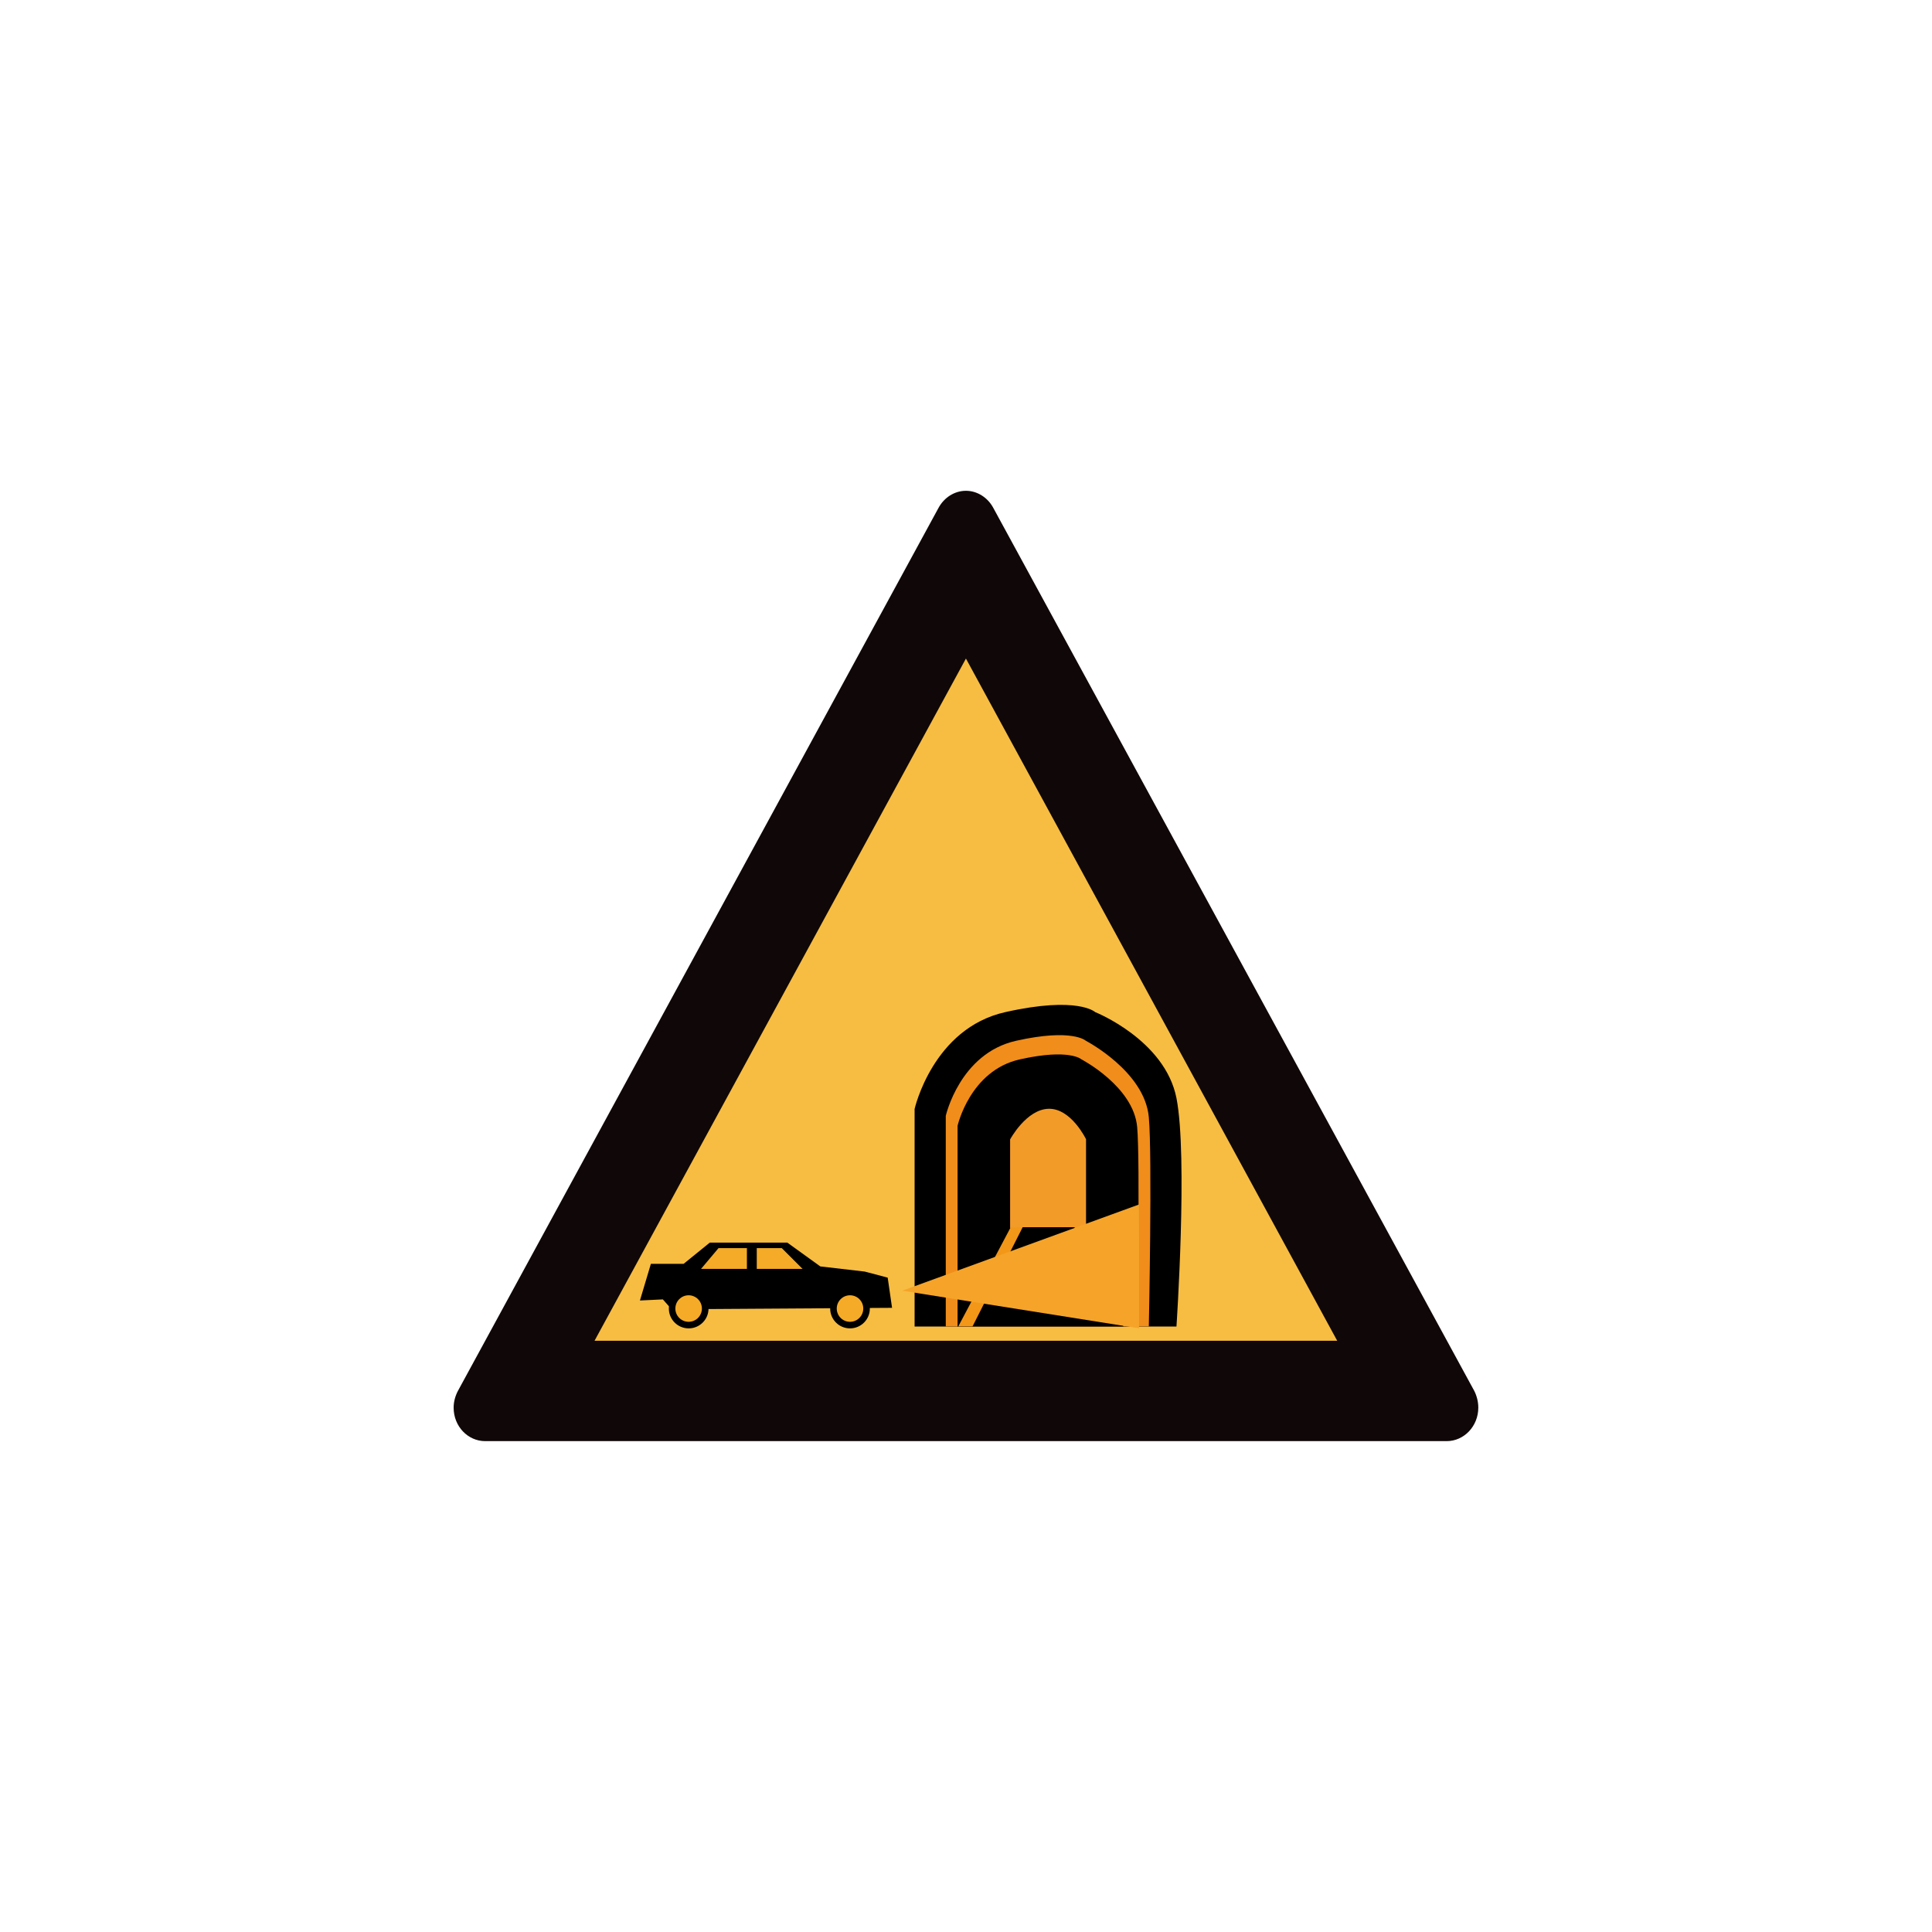 <?xml version="1.0" encoding="utf-8"?>
<!-- Generator: Adobe Illustrator 17.0.0, SVG Export Plug-In . SVG Version: 6.00 Build 0)  -->
<!DOCTYPE svg PUBLIC "-//W3C//DTD SVG 1.1//EN" "http://www.w3.org/Graphics/SVG/1.1/DTD/svg11.dtd">
<svg version="1.1"
	 id="svg2203" xmlns:cc="http://web.resource.org/cc/" xmlns:sodipodi="http://sodipodi.sourceforge.net/DTD/sodipodi-0.dtd" xmlns:svg="http://www.w3.org/2000/svg" xmlns:rdf="http://www.w3.org/1999/02/22-rdf-syntax-ns#" xmlns:inkscape="http://www.inkscape.org/namespaces/inkscape" xmlns:dc="http://purl.org/dc/elements/1.1/" inkscape:output_extension="org.inkscape.output.svg.inkscape" inkscape:version="0.45.1" sodipodi:docbase="D:\SVG\闂傚倸鍊搁崐鎼佸磹閹间礁纾归柟闂寸绾惧綊鏌熼梻瀵哥痪鍓ф嚀閻庯絾宕抽梺缁橀柕鍡樺笒闁挎繂鎳嶆竟鏇熶繆閵堝洤啸闁稿鍋ら幃褔鎮╅懠瀚氭繛鏉戞繝鐢靛仜濡瑩宕濋弴銏犵闁告稑鐡ㄩ埛鎴︽⒒閸喓銆掔紒鐘插暱閳规垿寮ㄦ潏鈺冪焿闁圭儤閸ゅ啴鏌嶉崫鍕殶闁挎稒绻冪换娑欐綇閸撗冪紓浣烘噰鐎规毝娲偂濞嗘挻鐓曟繛鎴烇公閺€濠氭煕婵犲啫濮嶉柡" sodipodi:docname="闂傚倸鍊搁崐鎼佸磹閹间礁纾归柟闂寸绾惧湱鈧懓瀚崳纾嬨亹閹烘垹鍊為梺鍝勫暙閻楀﹪宕戦幇鐗堢厱婵炲棗绻樺畷浼村箛绾捐棄霉閿濆棗鐏婇柛姘厱閻庯絼鎴烽梺鐟扮畭閸ㄥ綊鍩為幋鐘亾閿濆繒搴婂┑鐘垫暩婵挳鏁冮妶澶婄疇闁规壆澧楅弲绻濇繝鍌氭殜闁衡偓娴犲鐓冮柍杞扮閺嗐垻鐥崑鎾剁磽閸屾艾鈧兘鎳楅懜鍨弿闂傚牊绋撻弳鍡欑磼鐎ｄ虎閻撱倗绱掗悩鑼Ш闁哄矉缍侀獮鍥╁緤鐠囨祴鏀芥繛鍙夌墵閸╃偤骞嬮敂鑺ユ珫闂佸憡娲栭幗瀣節绾版ǚ鍋撻幎鑺ョ厵闁稿鎹囬獮鏍ㄦ綇閸撗勫仹闂佺粯鎸婚幑鍥蓟閿濆鍋愰柛娆忕粣娑㈡⒑缁嬪潡骞愬宀€浜遍梻浣告啞閸旀牕危濮婃椽鏌呴悙鎻掗柛妯兼暬濮婃椽鎳濋弶鍨優濠" sodipodi:version="0.32"
	 xmlns="http://www.w3.org/2000/svg" xmlns:xlink="http://www.w3.org/1999/xlink" x="0px" y="0px" width="30px" height="30px"
	 viewBox="0 0 30 30" enable-background="new 0 0 30 30" xml:space="preserve">
<sodipodi:namedview  objecttolerance="10" gridtolerance="10000" pagecolor="#ffffff" inkscape:cx="126.79097" borderopacity="1.0" bordercolor="#666666" inkscape:cy="646.08493" guidetolerance="10" id="base" inkscape:zoom="0.74999999" showguides="true" inkscape:pageshadow="2" inkscape:guide-bbox="true" inkscape:pageopacity="0.0" inkscape:document-units="px" inkscape:current-layer="layer1" inkscape:window-width="1280" inkscape:window-x="-4" inkscape:window-y="-4" inkscape:window-height="968">
	<sodipodi:guide  orientation="vertical" position="1116" id="guide22942"></sodipodi:guide>
	<sodipodi:guide  orientation="vertical" position="1147" id="guide22944"></sodipodi:guide>
</sodipodi:namedview>
<g>
	<path fill="#100808" d="M7.535,22.378c-0.27,0-0.491-0.229-0.491-0.52c0-0.091,0.025-0.182,0.067-0.261l7.463-13.712
		c0.087-0.161,0.25-0.264,0.425-0.264c0.174,0,0.337,0.103,0.424,0.264l7.469,13.712c0.04,0.079,0.063,0.17,0.063,0.261
		c0,0.286-0.219,0.52-0.493,0.52H7.535z"/>
	<polygon fill="#F7BD42" points="9.232,20.819 20.764,20.819 14.999,10.226 	"/>
	<g>
		<path d="M14.202,20.597V17.22c0,0,0.282-1.252,1.409-1.504c1.128-0.253,1.395,0,1.395,0s1.083,0.431,1.262,1.335
			c0.178,0.905,0,3.547,0,3.547H14.202z"/>
		<path fill="#F18D1A" d="M14.686,20.597v-3.27c0,0,0.218-0.971,1.093-1.166c0.875-0.196,1.082,0,1.082,0s0.914,0.474,0.978,1.187
			c0.055,0.611,0,3.249,0,3.249H14.686z"/>
		<path d="M14.869,20.597v-3.115c0,0,0.193-0.859,0.967-1.032c0.773-0.173,0.957,0,0.957,0s0.809,0.42,0.865,1.051
			c0.048,0.54,0,3.097,0,3.097h-2.789V20.597z"/>
		<path fill="#F39B29" d="M15.685,19.067v-1.374c0,0,0.252-0.47,0.601-0.476c0.349-0.005,0.578,0.473,0.578,0.473v1.377H15.685z"/>
		<polygon fill="#F39718" points="14.88,20.597 15.696,19.053 16.874,19.053 17.668,20.597 		"/>
		<polygon points="15.101,20.597 15.88,19.056 16.684,19.056 17.447,20.597 		"/>
	</g>
	<polygon fill="none" points="13.971,20.042 17.649,18.703 17.649,20.55 	"/>
	<polygon points="9.937,20.194 10.107,19.625 10.615,19.625 11.022,19.295 12.225,19.295 12.738,19.665 13.428,19.745 
		13.784,19.839 13.852,20.308 10.428,20.33 10.293,20.177 	"/>
	<polygon fill="#F5AB28" points="10.886,19.703 11.157,19.381 11.598,19.381 11.598,19.703 	"/>
	<polygon fill="#F5AB28" points="11.751,19.703 11.751,19.381 12.14,19.381 12.462,19.703 	"/>
	<circle cx="10.694" cy="20.319" r="0.308"/>
	<circle fill="#F5AB28" cx="10.693" cy="20.319" r="0.206"/>
	<circle cx="13.199" cy="20.319" r="0.308"/>
	<circle fill="#F5AB28" cx="13.199" cy="20.319" r="0.206"/>
	<polygon fill="#F5A429" points="14.01,20.042 17.687,18.703 17.687,20.626 	"/>
</g>
</svg>
